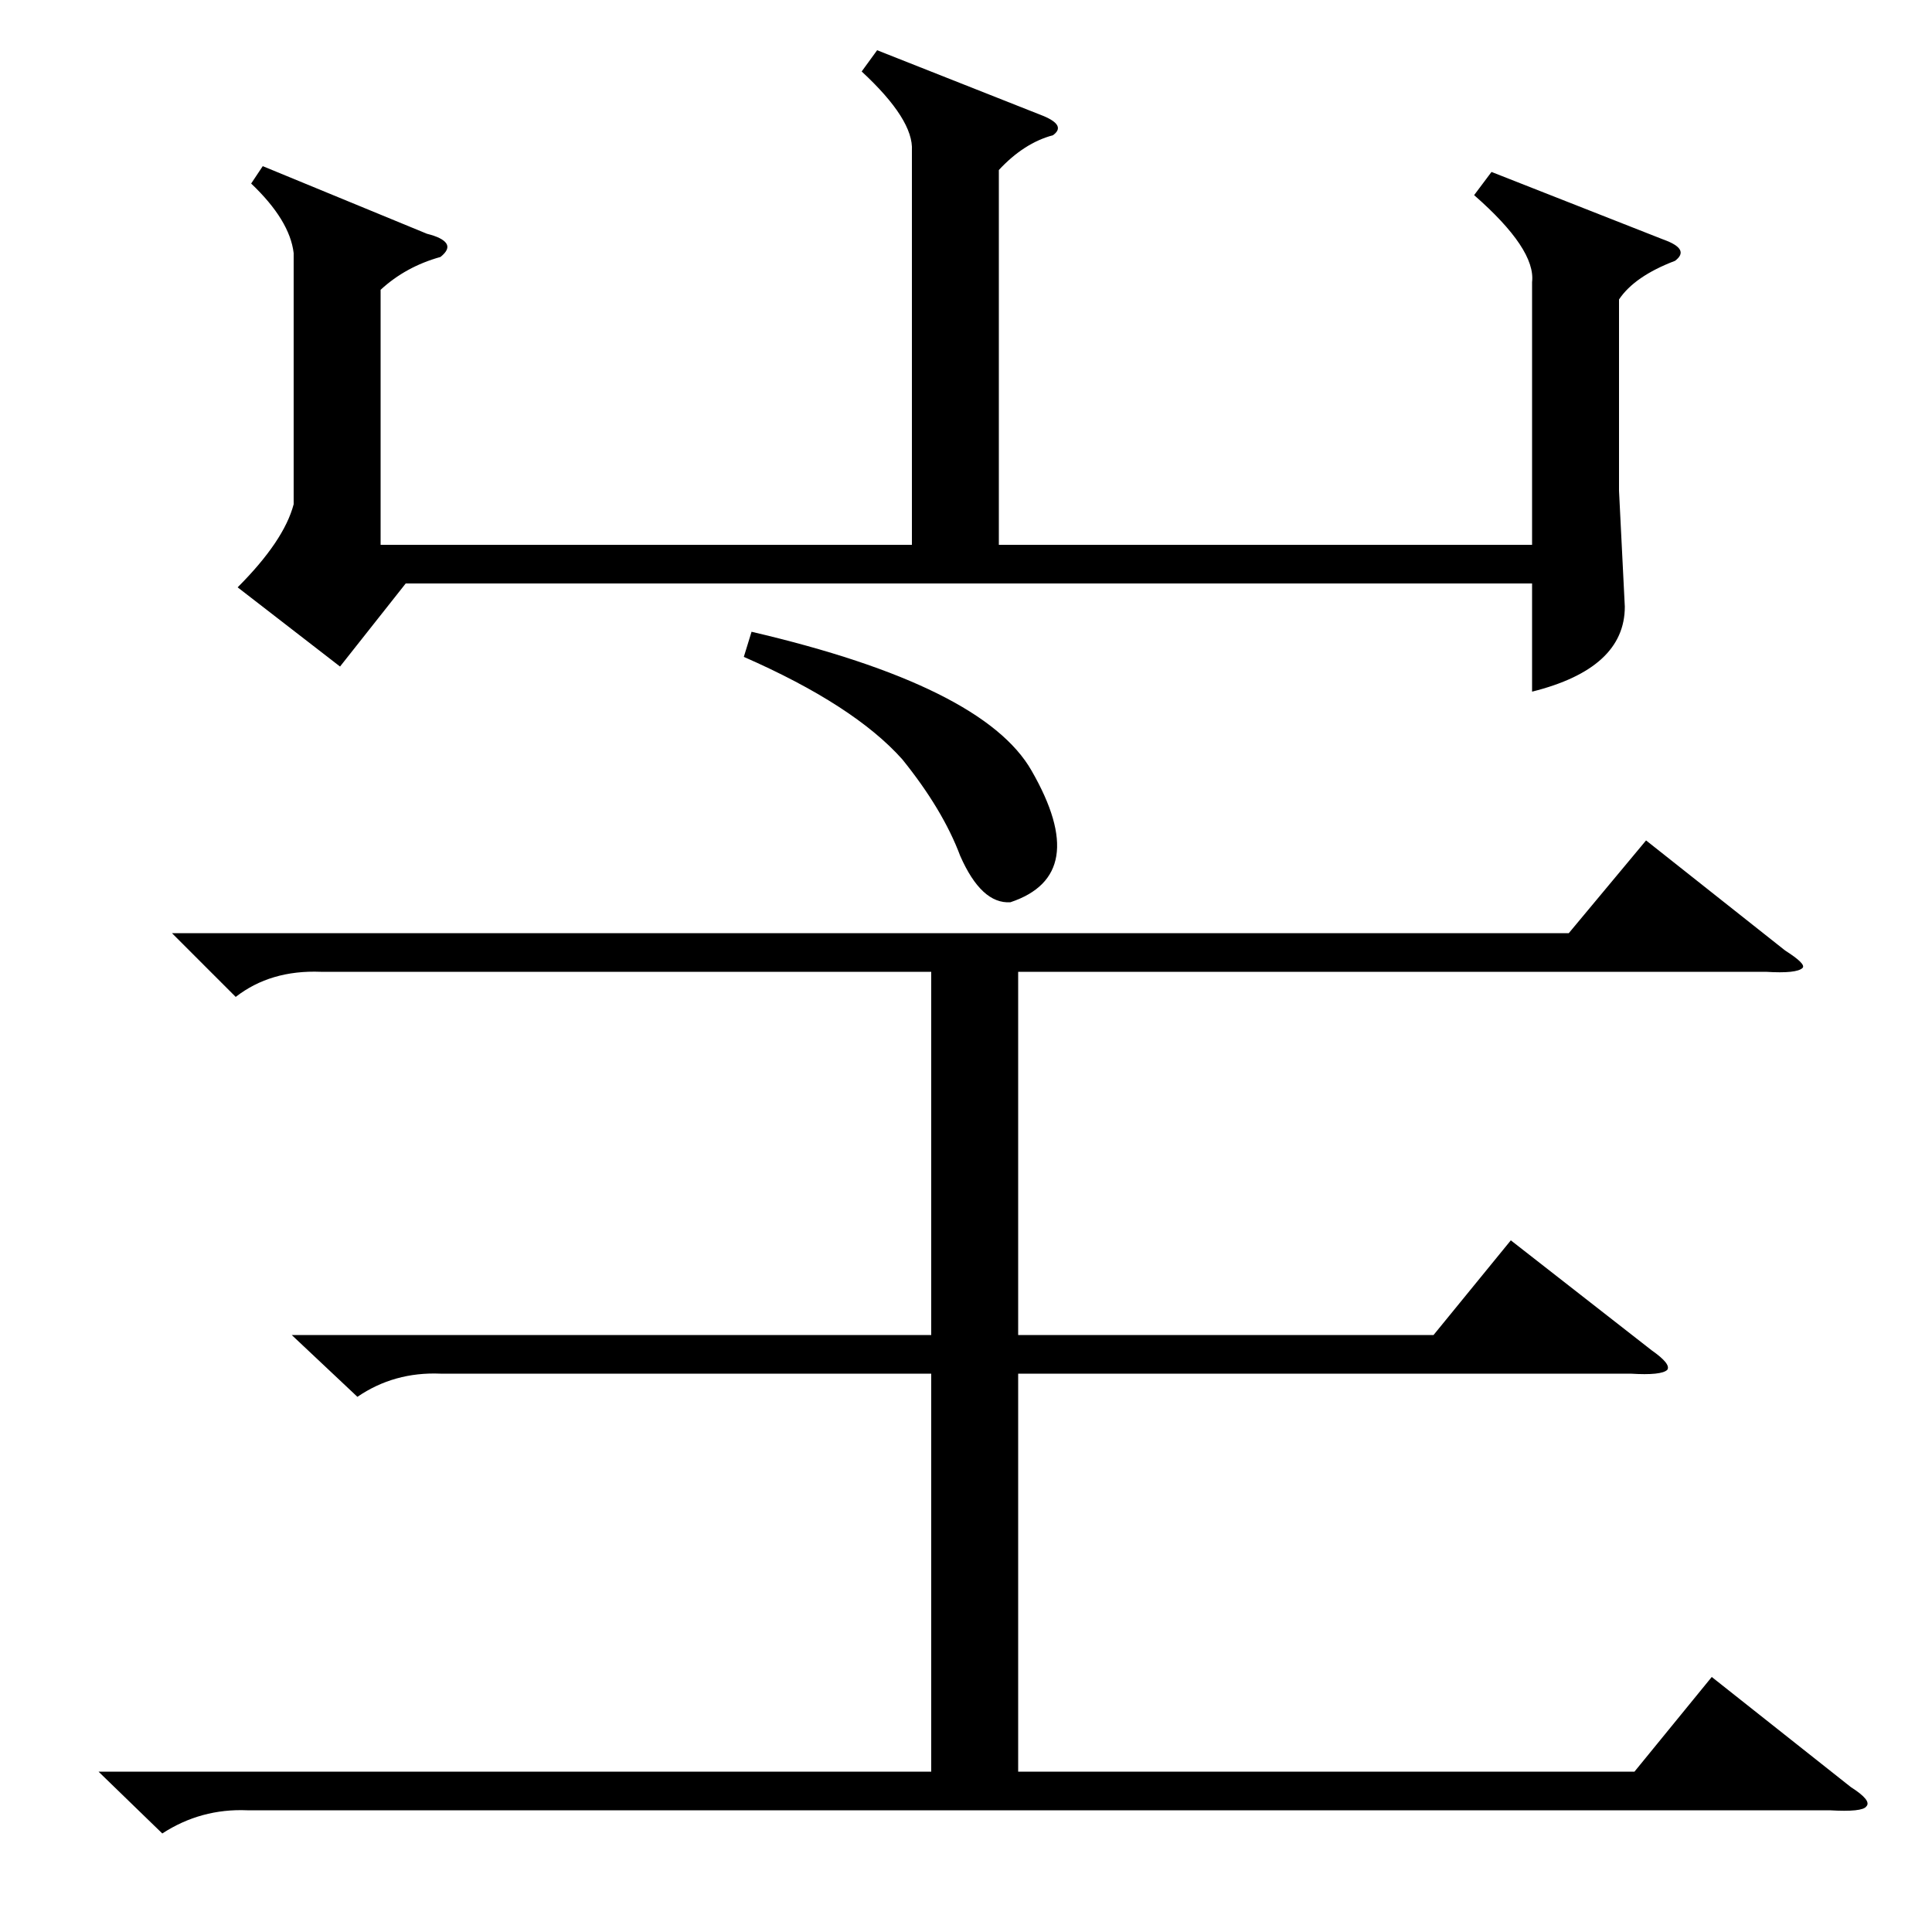 <?xml version="1.0" standalone="no"?>
<!DOCTYPE svg PUBLIC "-//W3C//DTD SVG 1.1//EN" "http://www.w3.org/Graphics/SVG/1.1/DTD/svg11.dtd" >
<svg xmlns="http://www.w3.org/2000/svg" xmlns:xlink="http://www.w3.org/1999/xlink" version="1.1" viewBox="0 -200 1000 1000">
  <g transform="matrix(1 0 0 -1 0 800)">
   <path fill="currentColor"
d="M151 309h331v188h-316q-26 1 -44 -13l-33 33h723l40 48l72 -57q11 -7 9 -9q-3 -3 -19 -2h-387v-188h215l40 49l73 -57q10 -7 8 -10q-3 -3 -19 -2h-317v-206h319l40 49l72 -57q11 -7 8 -10q-2 -3 -19 -2h-819q-24 1 -44 -12l-33 32h431v206h-254q-24 1 -43 -12zM385 660
l4 13q120 -28 145 -72q31 -54 -11 -68q-15 -1 -26 24q-9 24 -30 50q-25 28 -82 53zM152 869q-2 17 -22 36l6 9l85 -35q8 -2 10 -5t-3 -7q-18 -5 -31 -17v-132h275v204q1 16 -26 41l8 11l86 -34q12 -5 5 -10q-15 -4 -28 -18v-194h276v136q2 17 -30 45l9 12l89 -35
q14 -5 6 -11q-21 -8 -29 -20v-99l3 -60q0 -32 -48 -44v56h-583l-34 -43l-53 41q24 24 29 43v130z" />
  </g>

</svg>
